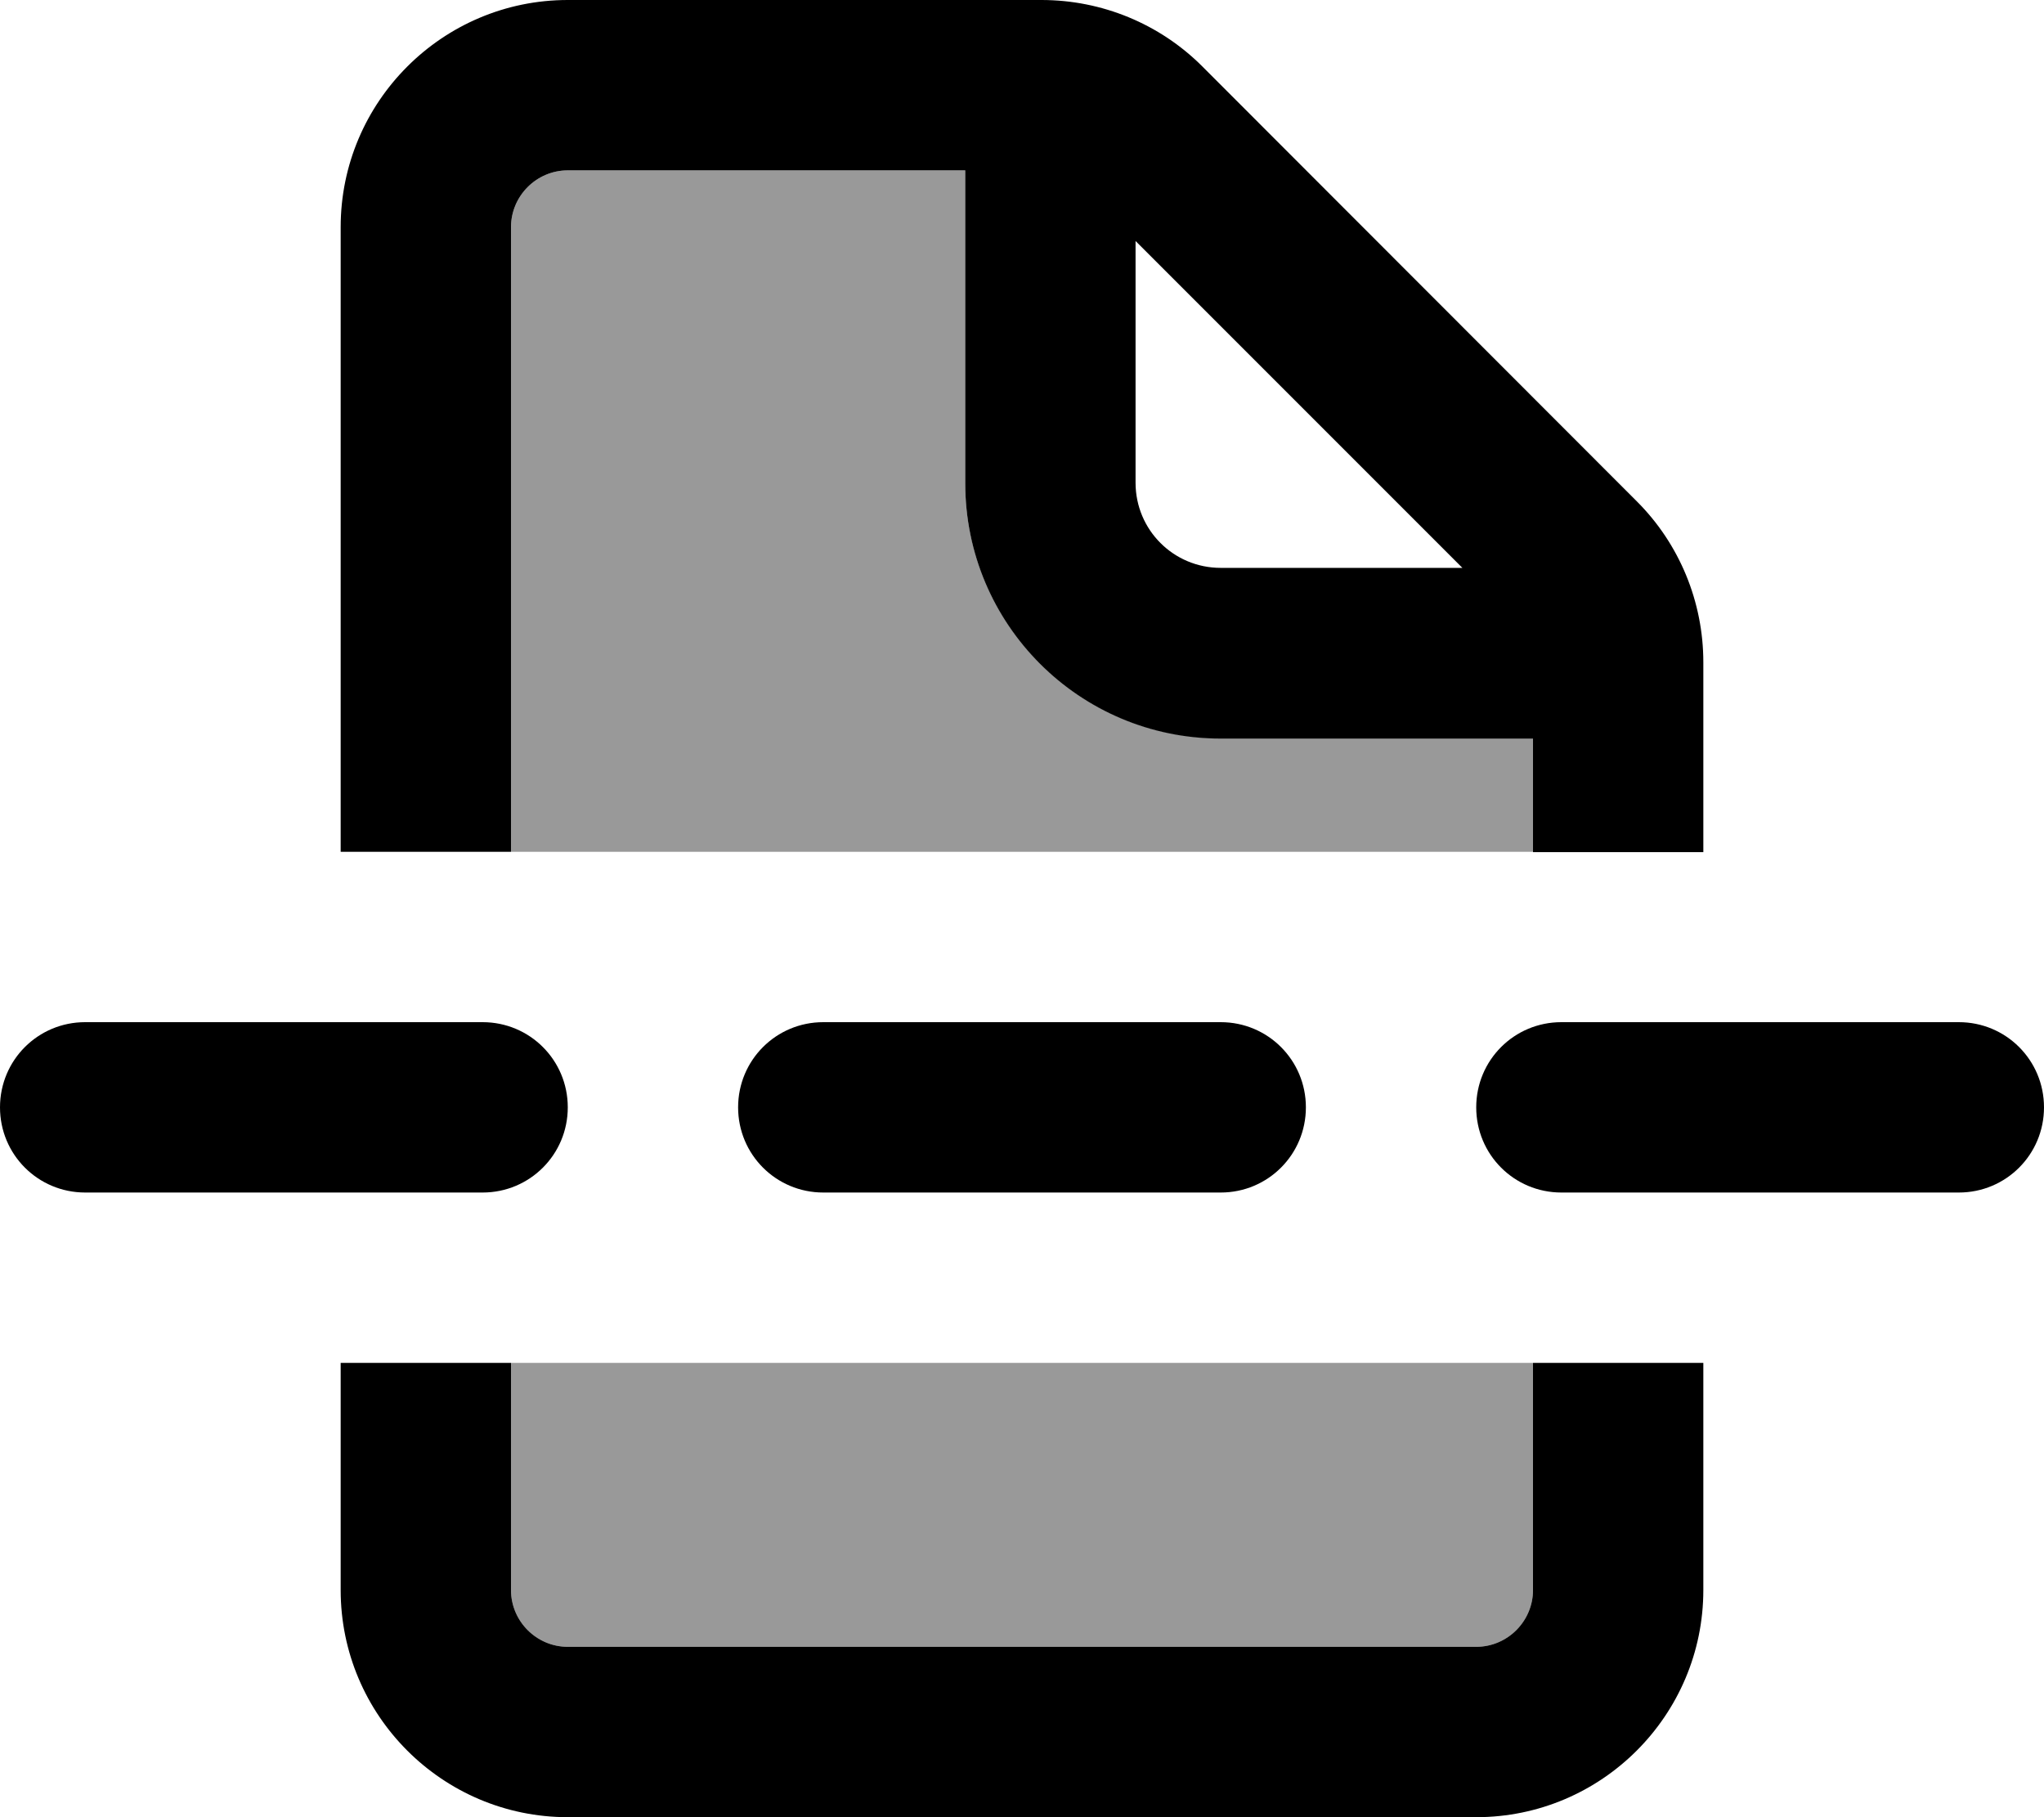 <svg xmlns="http://www.w3.org/2000/svg" viewBox="0 0 576 512"><!--! Font Awesome Pro 7.0.0 by @fontawesome - https://fontawesome.com License - https://fontawesome.com/license (Commercial License) Copyright 2025 Fonticons, Inc. --><path opacity=".4" fill="currentColor" d="M144 64c0-8.8 7.2-16 16-16l112 0 0 88c0 39.8 32.2 72 72 72l88 0 0 32-288 0 0-176zm0 320l288 0 0 64c0 8.8-7.2 16-16 16l-256 0c-8.8 0-16-7.2-16-16l0-64z"/><path fill="currentColor" d="M272 48L160 48c-8.8 0-16 7.2-16 16l0 176-48 0 0-176c0-35.3 28.7-64 64-64L293.5 0c17 0 33.3 6.7 45.3 18.7L461.3 141.3c12 12 18.7 28.3 18.7 45.3l0 53.5-48 0 0-32-88 0c-39.8 0-72-32.2-72-72l0-88zM96 384l48 0 0 64c0 8.8 7.2 16 16 16l256 0c8.8 0 16-7.2 16-16l0-64 48 0 0 64c0 35.3-28.7 64-64 64l-256 0c-35.3 0-64-28.7-64-64l0-64zM412.1 160L320 67.9 320 136c0 13.3 10.7 24 24 24l68.1 0zM24 288l112 0c13.3 0 24 10.7 24 24s-10.7 24-24 24L24 336c-13.3 0-24-10.7-24-24s10.7-24 24-24zm208 0l112 0c13.3 0 24 10.7 24 24s-10.7 24-24 24l-112 0c-13.3 0-24-10.7-24-24s10.7-24 24-24zm208 0l112 0c13.3 0 24 10.7 24 24s-10.7 24-24 24l-112 0c-13.3 0-24-10.7-24-24s10.7-24 24-24z"/></svg>